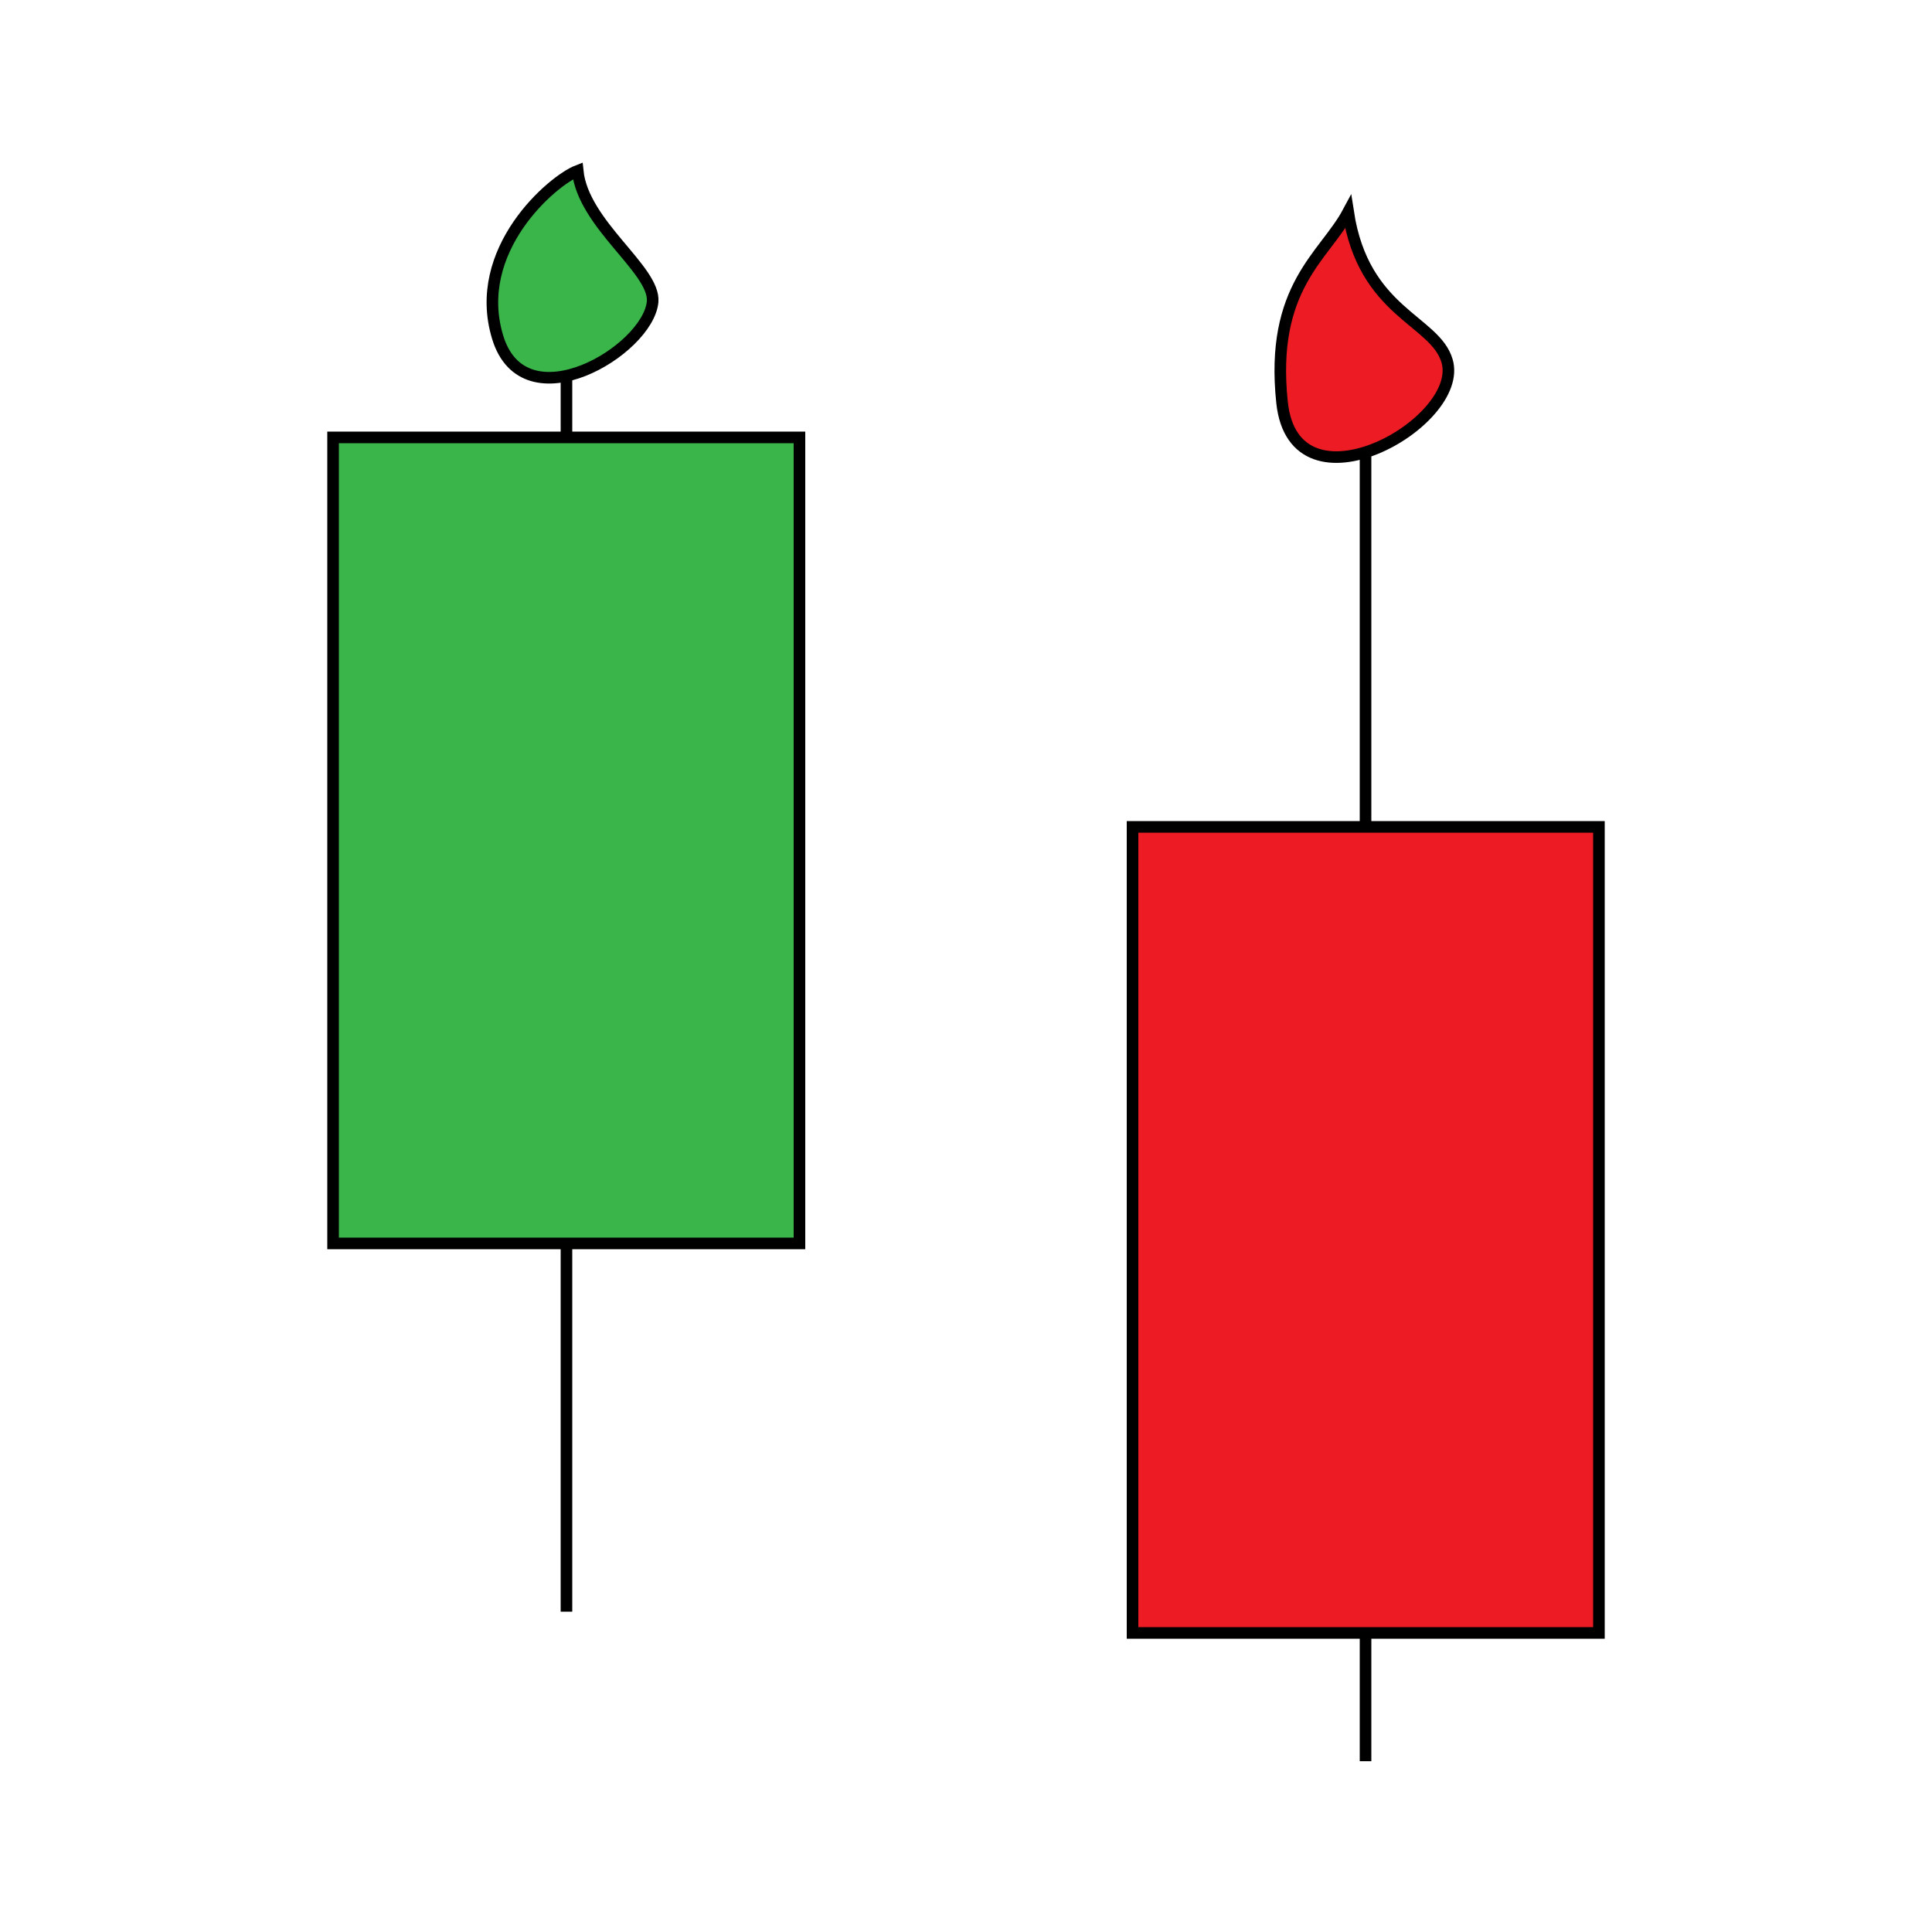 <?xml version="1.0" encoding="utf-8"?>
<!-- Generator: Adobe Illustrator 22.0.1, SVG Export Plug-In . SVG Version: 6.00 Build 0)  -->
<svg version="1.1" id="Layer_1" xmlns="http://www.w3.org/2000/svg" xmlns:xlink="http://www.w3.org/1999/xlink" x="0px" y="0px"
	 viewBox="0 0 500 500" style="enable-background:new 0 0 500 500;" xml:space="preserve">
<style type="text/css">
	.st0{fill:none;stroke:#000000;stroke-width:3;stroke-miterlimit:10;}
	.st1{fill:#39B54A;stroke:#000000;stroke-width:3;stroke-miterlimit:10;}
	.st2{fill:#ED1C24;stroke:#000000;stroke-width:3;stroke-miterlimit:10;}
</style>
<g>
	<line class="st0" x1="146.6" y1="58.6" x2="146.6" y2="417.1"/>
	<rect x="86.2" y="113.2" class="st1" width="120.7" height="208.6"/>
	<path class="st1" d="M149.5,44.2c-6.5,2.5-27.6,20.5-20.7,43.1s38.9,3.4,40.1-9.2C169.6,69.8,150.9,58.1,149.5,44.2z"/>
</g>
<g>
	<line class="st0" x1="353.4" y1="104.2" x2="353.4" y2="455.8"/>
	<rect x="293.1" y="214" class="st2" width="120.7" height="208.6"/>
	<path class="st2" d="M348.9,54.9c-6.1,11.4-20.3,19.3-17.1,49.3c3.2,30,47.4,5.2,42.7-10.8C371.4,82.8,352.9,81,348.9,54.9z"/>
</g>
</svg>

